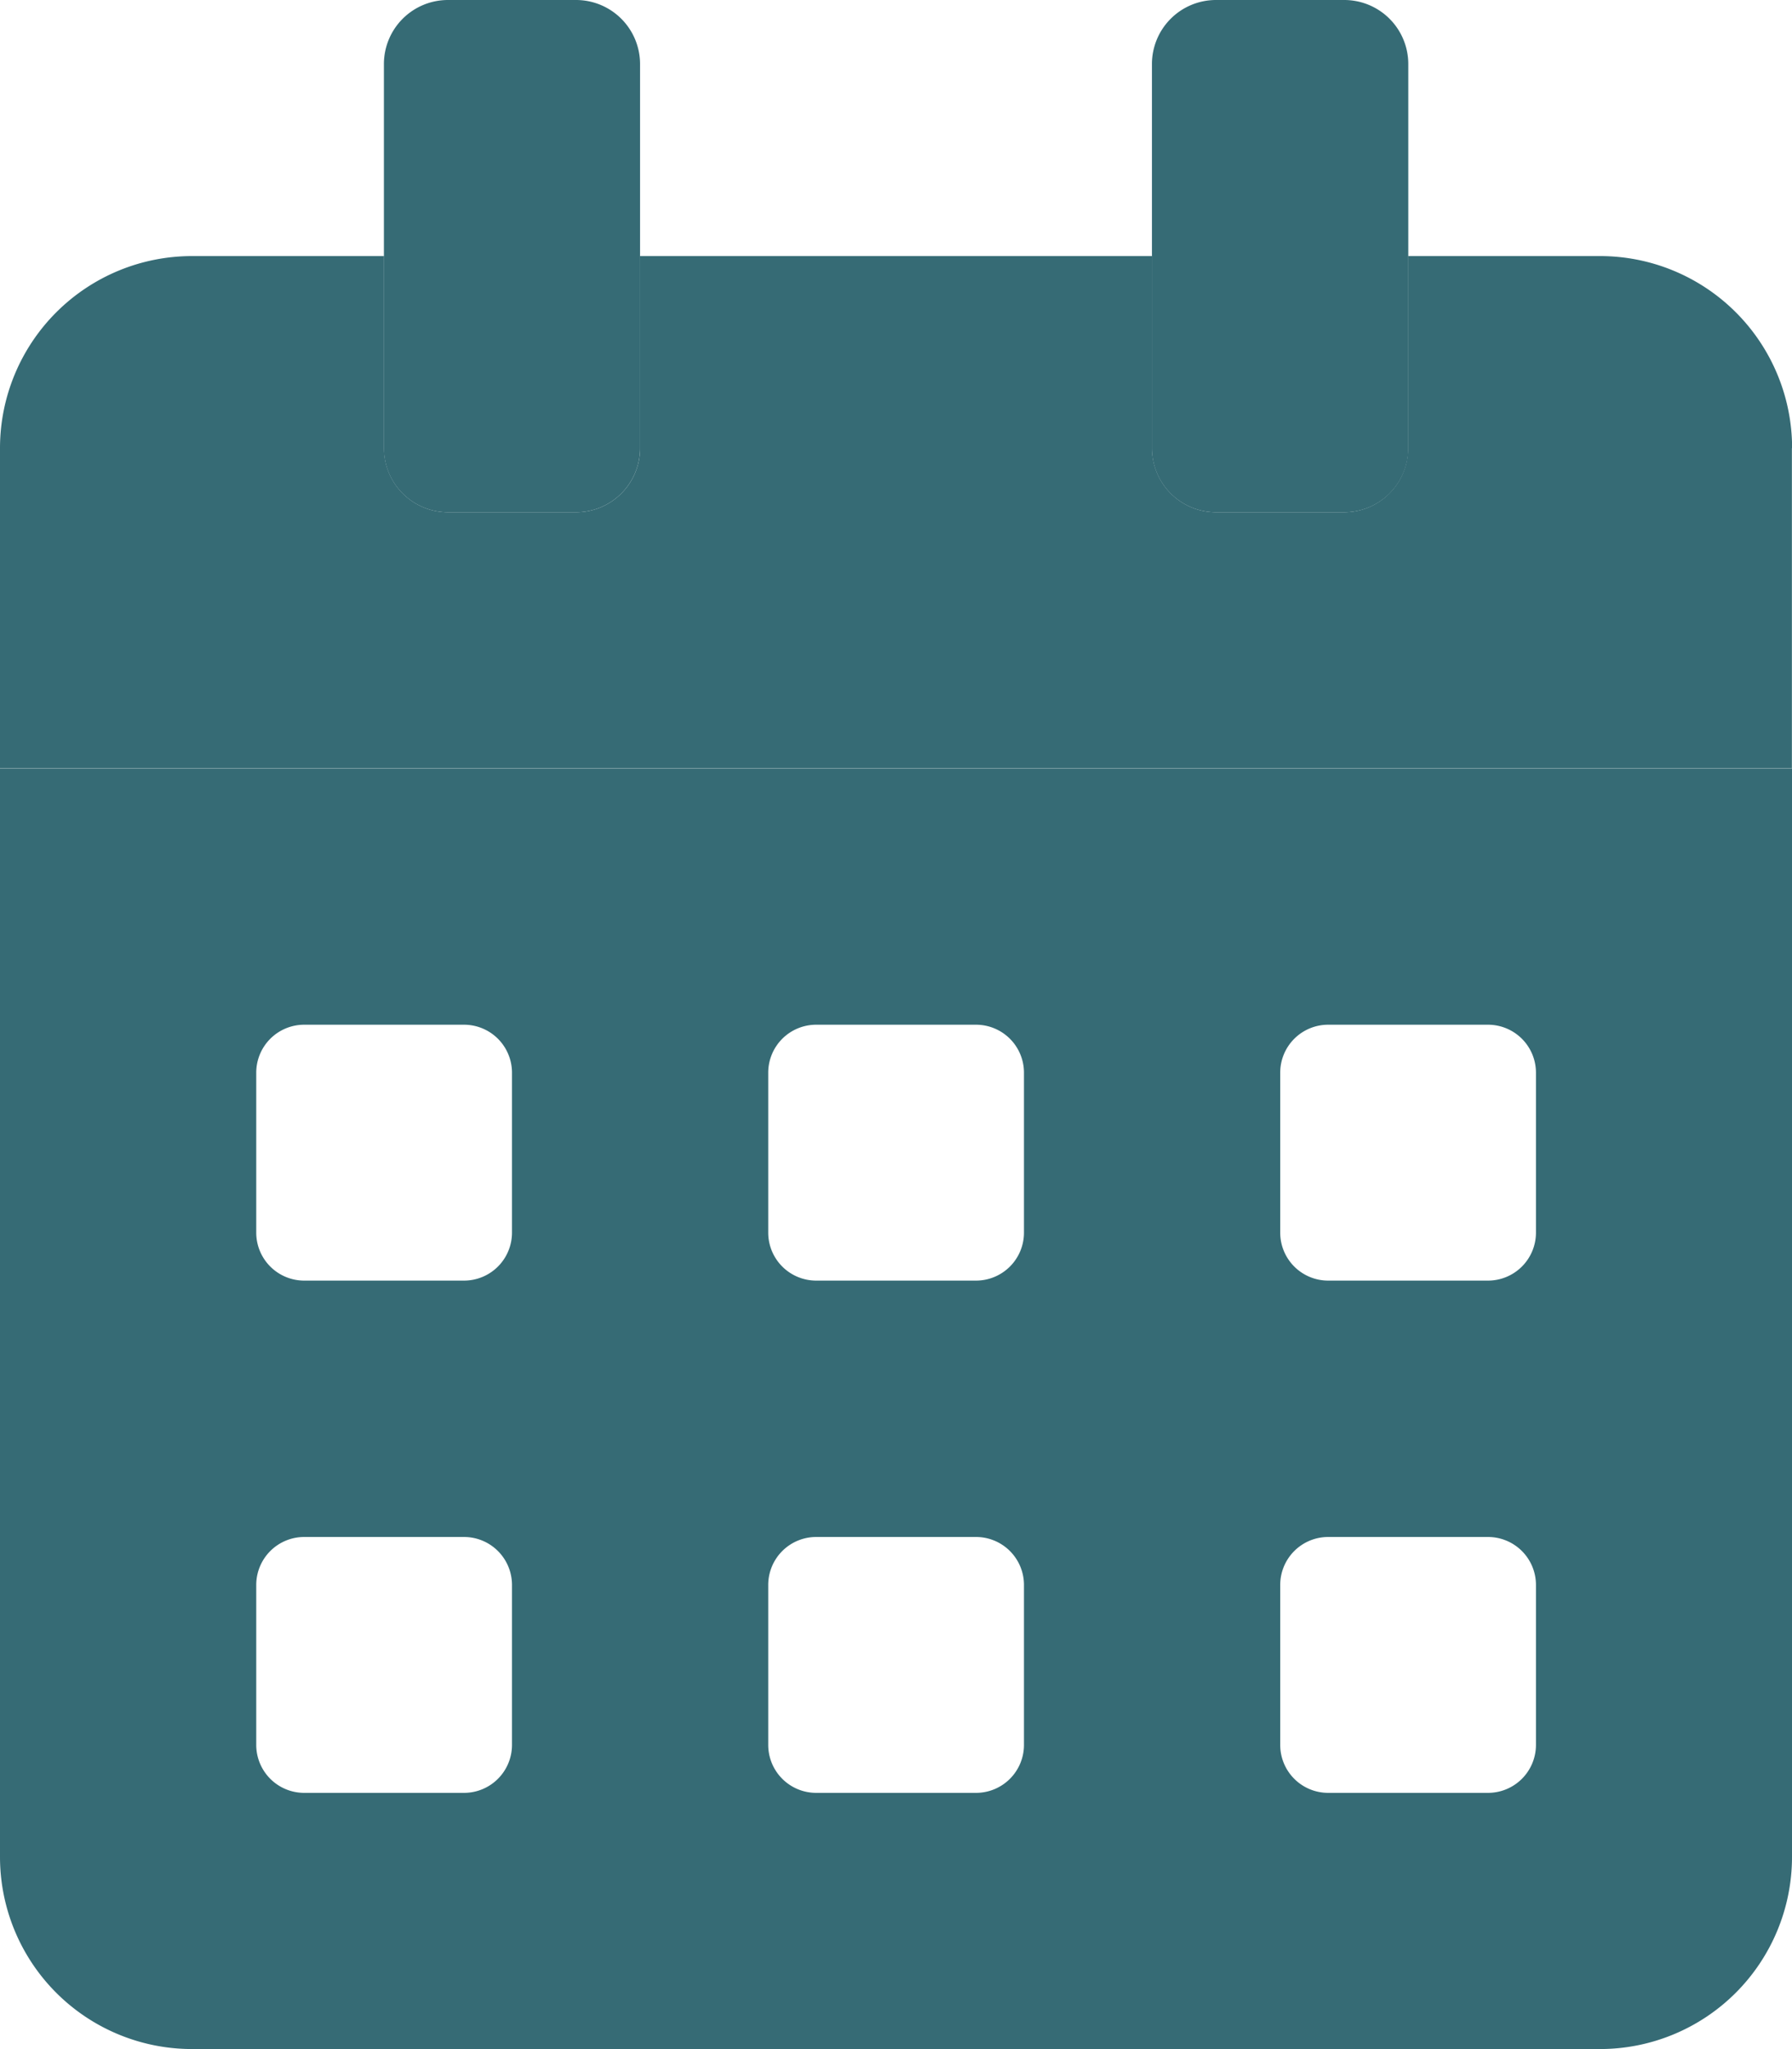 <svg id="Calendar_Alt_Icon_-_Regular___Font_Awesome-34" data-name="Calendar Alt Icon - Regular _ Font Awesome-34" xmlns="http://www.w3.org/2000/svg" width="17.938" height="20.5" viewBox="0 0 17.938 20.5">
  <path id="Path_3429" data-name="Path 3429" d="M0,7.687V18.578A1.922,1.922,0,0,0,1.922,20.5H16.016a1.922,1.922,0,0,0,1.922-1.922V7.687Zm5.125,9.77a.48.48,0,0,1-.48.48h-1.6a.48.48,0,0,1-.48-.48v-1.6a.48.48,0,0,1,.48-.48h1.6a.48.48,0,0,1,.48.48Zm0-5.125a.48.48,0,0,1-.48.48h-1.6a.48.48,0,0,1-.48-.48v-1.6a.48.48,0,0,1,.48-.48h1.6a.48.48,0,0,1,.48.48Zm5.125,5.125a.48.48,0,0,1-.48.48h-1.6a.48.48,0,0,1-.48-.48v-1.6a.48.48,0,0,1,.48-.48h1.6a.48.48,0,0,1,.48.48Zm0-5.125a.48.48,0,0,1-.48.48h-1.6a.48.48,0,0,1-.48-.48v-1.6a.48.48,0,0,1,.48-.48h1.6a.48.48,0,0,1,.48.48Zm5.125,5.125a.48.48,0,0,1-.48.48h-1.6a.48.48,0,0,1-.48-.48v-1.6a.48.48,0,0,1,.48-.48h1.6a.48.48,0,0,1,.48.48Zm0-5.125a.48.48,0,0,1-.48.48h-1.6a.48.48,0,0,1-.48-.48v-1.6a.48.48,0,0,1,.48-.48h1.6a.48.48,0,0,1,.48.48Zm-3.2-7.207h1.281a.641.641,0,0,0,.641-.641V.641A.641.641,0,0,0,13.453,0H12.172a.641.641,0,0,0-.641.641V4.484A.641.641,0,0,0,12.172,5.125Zm-7.687,0H5.766a.641.641,0,0,0,.641-.641V.641A.641.641,0,0,0,5.766,0H4.484a.641.641,0,0,0-.641.641V4.484A.641.641,0,0,0,4.484,5.125Z" fill="#366b75"/>
  <path id="Path_3430" data-name="Path 3430" d="M17.937,65.922v3.2H0v-3.2A1.922,1.922,0,0,1,1.922,64H3.844v1.922a.641.641,0,0,0,.641.641H5.766a.641.641,0,0,0,.641-.641V64h5.125v1.922a.641.641,0,0,0,.641.641h1.281a.641.641,0,0,0,.641-.641V64h1.922a1.922,1.922,0,0,1,1.922,1.922Z" transform="translate(0 -61.438)" fill="#366b75"/>
</svg>
